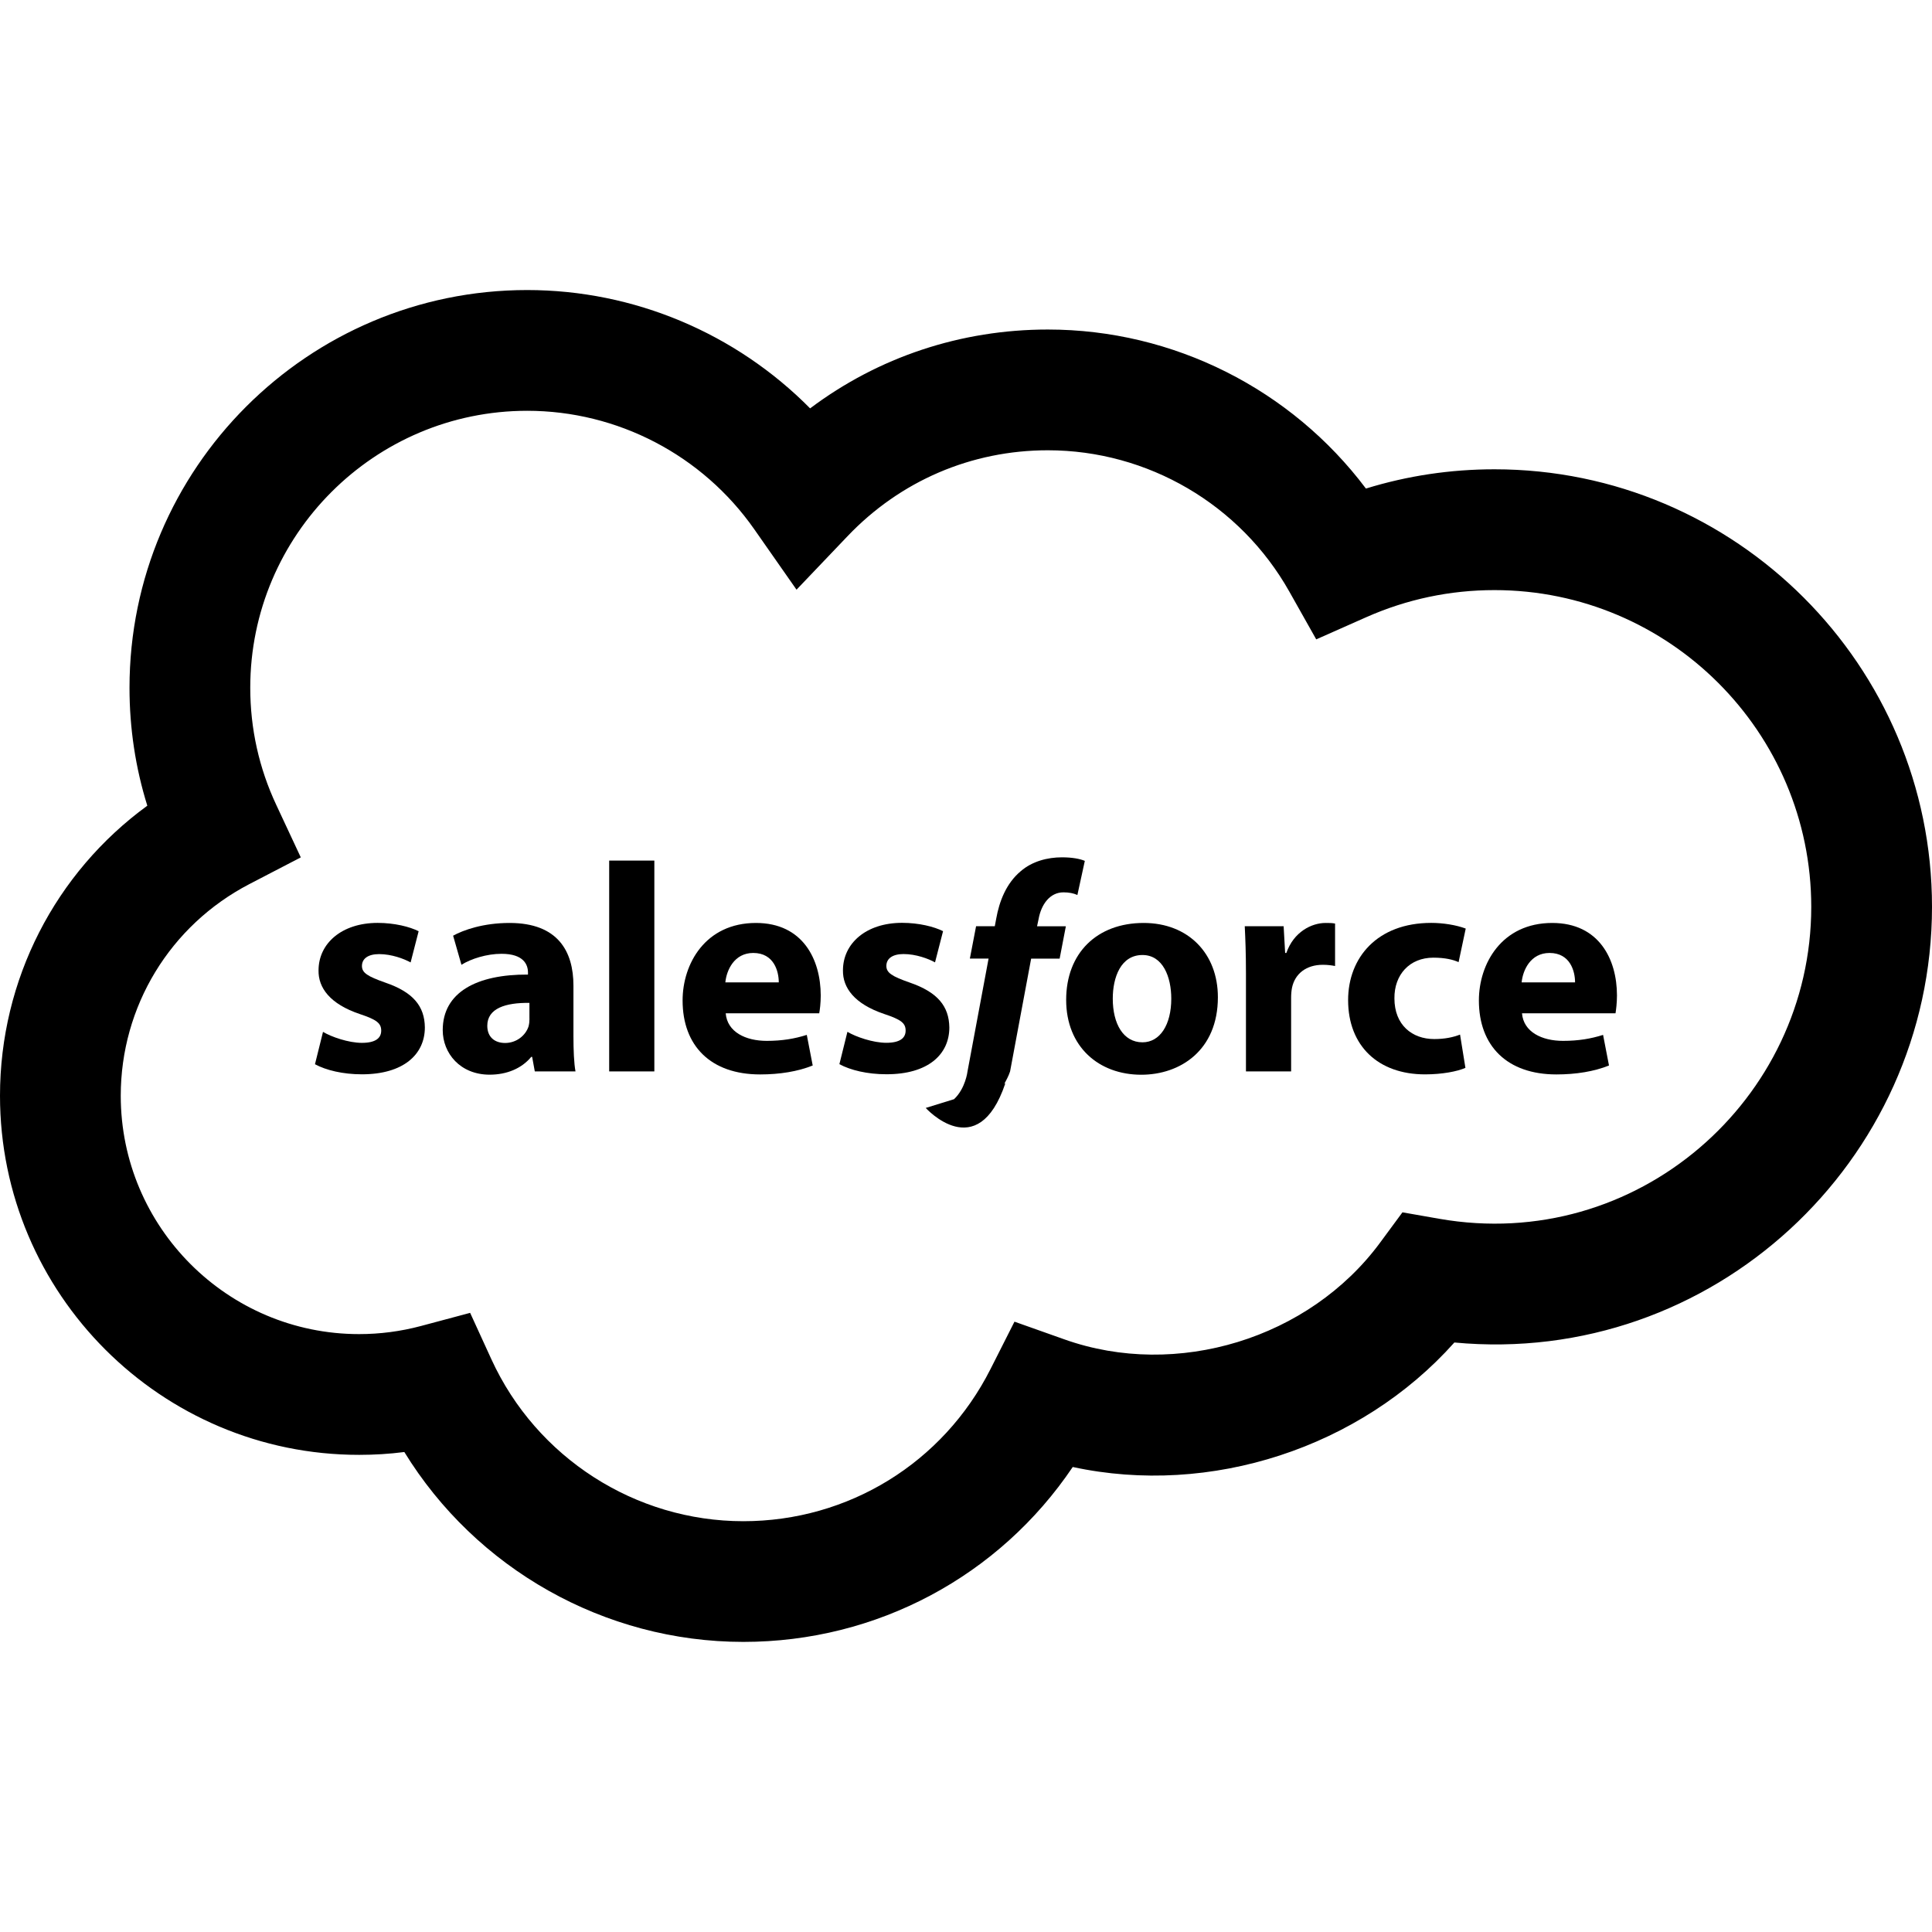 <svg xmlns="http://www.w3.org/2000/svg" viewBox="0 0 32 32"><!--! Font Icona - https://fonticona.com | License - https://fonticona.com/license | Copyright 2022 FontIcona.com --><path d="M12.312,27.195c-2.301,0-4.428-1.212-5.615-3.145c-0.248,0.032-0.498,0.047-0.748,0.047C2.668,24.098,0,21.429,0,18.149c0-1.923,0.917-3.694,2.44-4.804c-0.196-0.629-0.295-1.283-0.295-1.954c0-3.632,2.955-6.587,6.587-6.587c1.773,0,3.458,0.718,4.686,1.96c1.13-0.849,2.495-1.306,3.938-1.306c2.083,0,4.033,0.991,5.268,2.634c0.687-0.212,1.4-0.319,2.129-0.319c3.996,0,7.247,3.251,7.247,7.247c0,4.216-3.637,7.617-7.911,7.216c-1.556,1.745-4.042,2.555-6.321,2.062C16.551,26.104,14.528,27.195,12.312,27.195z M7.787,21.745l0.352,0.769c0.746,1.629,2.383,2.682,4.173,2.682c1.739,0,3.308-0.965,4.094-2.52l0.397-0.785l0.829,0.294c1.856,0.66,4.055-0.012,5.229-1.606l0.368-0.499l0.61,0.107C27.107,20.759,30,18.214,30,15.021c0-2.893-2.354-5.247-5.247-5.247c-0.737,0-1.451,0.151-2.122,0.448l-0.83,0.368l-0.446-0.792c-0.813-1.443-2.346-2.34-3.999-2.34c-1.266,0-2.445,0.506-3.32,1.425l-0.843,0.884l-0.7-1.001c-0.86-1.229-2.266-1.962-3.761-1.962c-2.529,0-4.587,2.058-4.587,4.587c0,0.677,0.145,1.331,0.431,1.941l0.406,0.869l-0.851,0.442C2.816,15.327,2,16.67,2,18.149c0,2.177,1.771,3.948,3.948,3.948c0.345,0,0.689-0.045,1.023-0.134L7.787,21.745z"/><path d="M6.384,16.276C6.088,16.172,5.995,16.113,5.995,16c0-0.123,0.103-0.197,0.285-0.197c0.207,0,0.413,0.078,0.521,0.138l0.133-0.517c-0.148-0.074-0.399-0.138-0.679-0.138c-0.595,0-0.979,0.34-0.979,0.787c-0.005,0.286,0.187,0.556,0.684,0.723c0.28,0.093,0.354,0.152,0.354,0.275c0,0.123-0.094,0.202-0.32,0.202c-0.221,0-0.506-0.099-0.644-0.182l-0.133,0.536c0.182,0.099,0.462,0.167,0.777,0.167c0.689,0,1.043-0.33,1.043-0.777C7.033,16.664,6.841,16.433,6.384,16.276z"/><path d="M9.498,16.325c0-0.566-0.256-1.038-1.058-1.038c-0.438,0-0.767,0.118-0.935,0.211l0.138,0.482c0.157-0.099,0.418-0.182,0.664-0.182c0.369,0,0.438,0.182,0.438,0.31v0.034c-0.851-0.005-1.412,0.295-1.412,0.92c0,0.384,0.29,0.738,0.777,0.738c0.285,0,0.531-0.103,0.689-0.295h0.015l0.044,0.241h0.674c-0.025-0.133-0.034-0.354-0.034-0.585V16.325z M8.77,16.871c0,0.044-0.005,0.089-0.015,0.128c-0.049,0.153-0.202,0.276-0.389,0.276c-0.167,0-0.295-0.093-0.295-0.285c0-0.29,0.305-0.384,0.698-0.379V16.871z"/><rect x="10.09" y="14.254" width="0.748" height="3.492"/><path d="M12.521,15.287c-0.836,0-1.215,0.674-1.215,1.284c0,0.753,0.467,1.225,1.284,1.225c0.325,0,0.625-0.049,0.871-0.148l-0.098-0.507c-0.202,0.064-0.408,0.099-0.664,0.099c-0.349,0-0.654-0.147-0.679-0.457h1.549c0.01-0.054,0.025-0.167,0.025-0.295C13.593,15.892,13.298,15.287,12.521,15.287z M12.014,16.271c0.02-0.202,0.147-0.487,0.462-0.487c0.344,0,0.423,0.305,0.423,0.487H12.014z"/><path d="M18.943,15.287c-0.772,0-1.284,0.497-1.284,1.274c0,0.777,0.541,1.24,1.244,1.24c0.644,0,1.269-0.403,1.269-1.284C20.172,15.793,19.681,15.287,18.943,15.287z M18.923,17.264c-0.32,0-0.492-0.31-0.492-0.723c0-0.354,0.133-0.723,0.492-0.723c0.339,0,0.477,0.364,0.477,0.723C19.4,16.974,19.213,17.264,18.923,17.264z"/><path d="M21.306,15.784h-0.02l-0.025-0.443h-0.644c0.01,0.207,0.02,0.438,0.02,0.792v1.613h0.748v-1.22c0-0.059,0.005-0.118,0.015-0.167c0.049-0.232,0.236-0.379,0.511-0.379c0.084,0,0.148,0.01,0.202,0.02v-0.703c-0.054-0.01-0.089-0.01-0.157-0.01C21.724,15.287,21.428,15.434,21.306,15.784z"/><path d="M23.741,15.862c0.197,0,0.33,0.034,0.418,0.074l0.118-0.556c-0.157-0.059-0.374-0.094-0.571-0.094c-0.895,0-1.377,0.576-1.377,1.279c0,0.757,0.497,1.23,1.274,1.23c0.285,0,0.536-0.049,0.669-0.108l-0.089-0.551c-0.113,0.044-0.251,0.074-0.428,0.074c-0.364,0-0.659-0.231-0.659-0.674C23.092,16.143,23.348,15.862,23.741,15.862z"/><path d="M26.782,16.487c0-0.595-0.295-1.2-1.072-1.2c-0.836,0-1.215,0.674-1.215,1.284c0,0.753,0.467,1.225,1.284,1.225c0.325,0,0.625-0.049,0.871-0.148l-0.098-0.507c-0.202,0.064-0.408,0.099-0.664,0.099c-0.349,0-0.654-0.147-0.679-0.457h1.549C26.767,16.728,26.782,16.615,26.782,16.487z M25.203,16.271c0.02-0.202,0.147-0.487,0.462-0.487c0.344,0,0.423,0.305,0.423,0.487H25.203z"/><path d="M15.724,17.018c-0.005-0.354-0.197-0.585-0.654-0.743c-0.295-0.103-0.389-0.162-0.389-0.276c0-0.123,0.103-0.197,0.285-0.197c0.207,0,0.413,0.078,0.521,0.138l0.133-0.517c-0.148-0.074-0.398-0.138-0.679-0.138c-0.595,0-0.979,0.34-0.979,0.787c-0.005,0.286,0.187,0.556,0.684,0.723c0.28,0.093,0.354,0.152,0.354,0.275c0,0.123-0.094,0.202-0.32,0.202c-0.221,0-0.506-0.099-0.644-0.182l-0.133,0.536c0.182,0.099,0.462,0.167,0.777,0.167C15.37,17.795,15.724,17.466,15.724,17.018z"/><path d="M17.614,14.78c0.093,0,0.167,0.015,0.231,0.044l0.123-0.565c-0.079-0.034-0.207-0.059-0.379-0.059c-0.236,0-0.492,0.064-0.684,0.231c-0.241,0.202-0.354,0.502-0.404,0.782l-0.024,0.128h-0.31l-0.103,0.536h0.31l-0.349,1.869c0,0-0.032,0.28-0.223,0.46l-0.469,0.145c0,0,0.859,0.953,1.318-0.406l-0.015,0.005c0.032-0.064,0.065-0.116,0.094-0.203l0.349-1.869h0.472l0.103-0.536h-0.477l0.025-0.118C17.245,14.982,17.388,14.78,17.614,14.78z"/></svg>